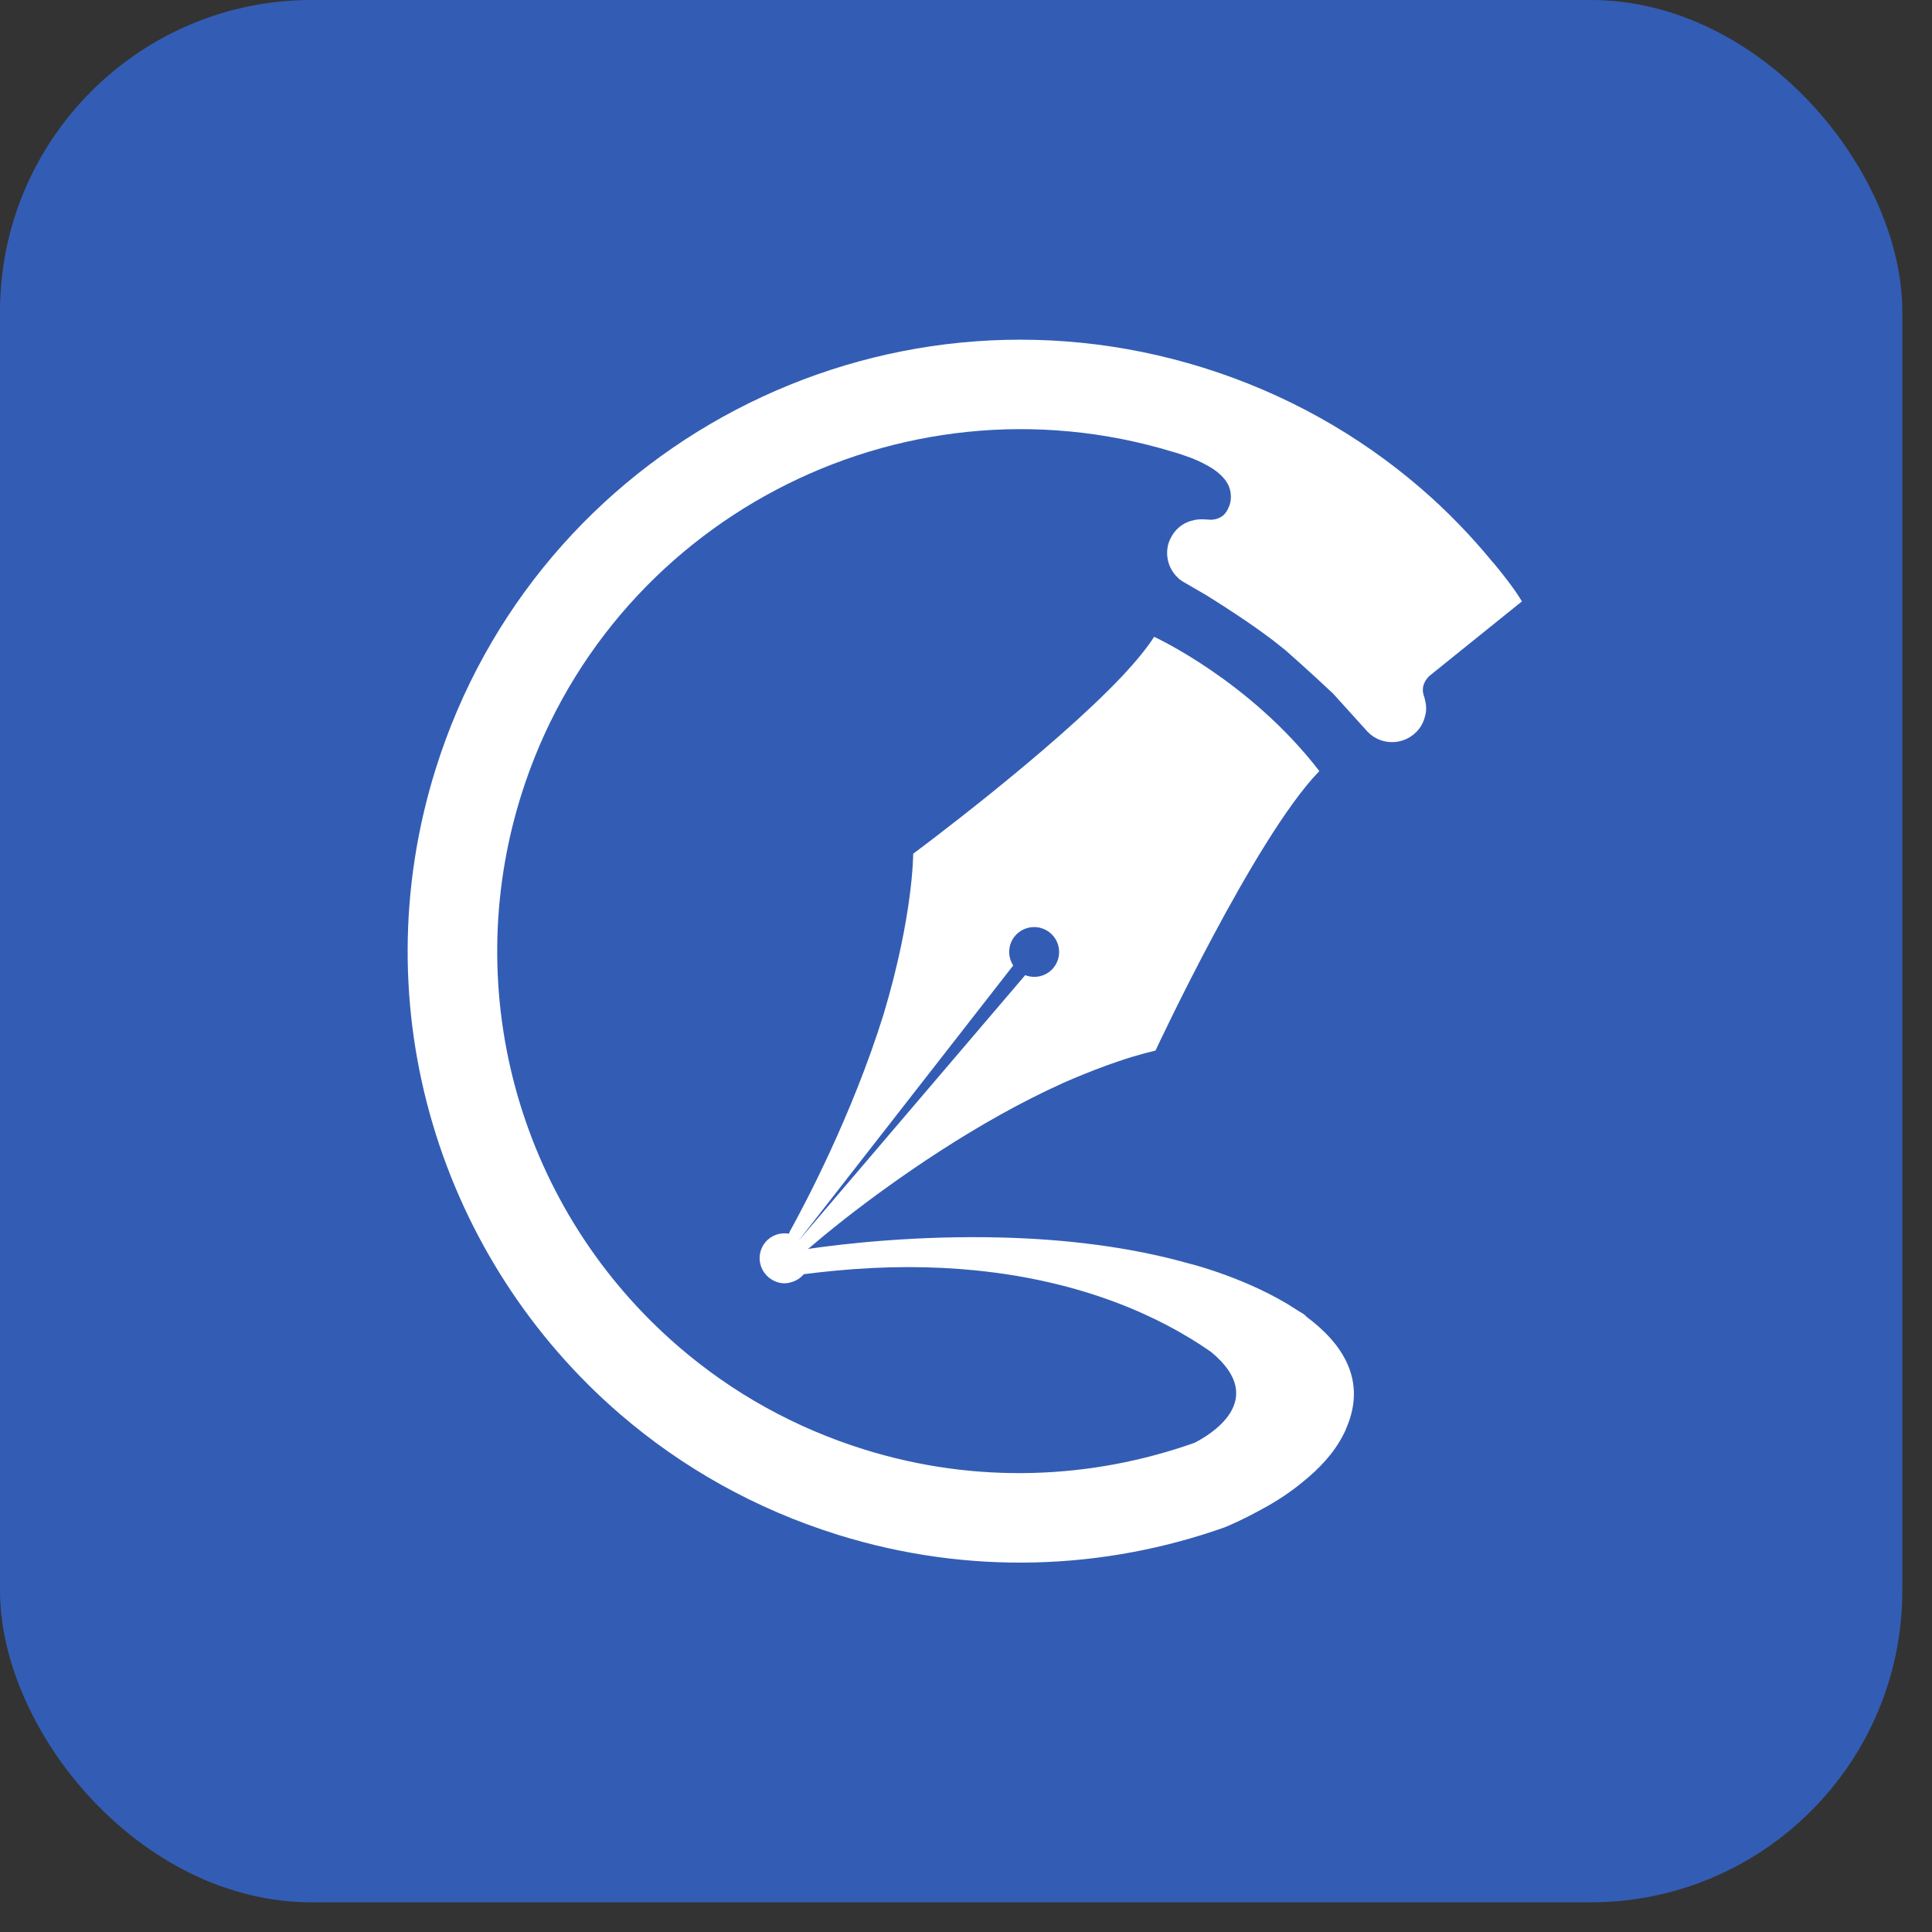 <svg  viewBox="0 0 47 47" fill="none" xmlns="http://www.w3.org/2000/svg">
<rect x="0" y="0" width="47" height="47" fill="#333333" stroke="none"/>
<rect width="46.278" height="46.278" rx="7.583" fill="#335DB4"/>
<path d="M19.417 30.196L24.649 23.487C24.51 23.272 24.516 22.985 24.686 22.777C24.898 22.517 25.281 22.478 25.541 22.689C25.802 22.901 25.841 23.283 25.629 23.543C25.459 23.752 25.178 23.815 24.94 23.723L19.417 30.196ZM36.873 14.396C36.87 14.393 36.869 14.39 36.867 14.387C36.621 14.033 36.313 13.672 36.313 13.672L36.312 13.674C35.782 13.029 35.198 12.424 34.558 11.873C33.059 10.582 31.276 9.57 29.265 8.943C21.408 6.496 13.05 10.868 10.598 18.709C8.773 24.543 10.731 30.653 15.09 34.407C16.589 35.698 18.373 36.71 20.384 37.337C23.58 38.333 26.858 38.194 29.789 37.157C29.95 37.091 30.276 36.947 30.659 36.736C30.664 36.734 30.668 36.731 30.668 36.731C30.686 36.721 30.699 36.714 30.712 36.707C31.104 36.495 31.427 36.272 31.689 36.054C32.092 35.731 32.456 35.345 32.677 34.906C32.709 34.846 32.724 34.811 32.724 34.811L32.727 34.805C32.734 34.788 32.74 34.771 32.747 34.754C33.261 33.585 32.66 32.688 31.794 32.041C31.77 32.018 31.749 31.996 31.723 31.974C31.703 31.961 31.691 31.953 31.691 31.953L31.692 31.955C31.645 31.925 31.596 31.897 31.549 31.867C30.401 31.107 28.959 30.746 28.959 30.746L28.96 30.748C27.468 30.321 25.868 30.146 24.397 30.106C22.34 30.05 20.539 30.253 19.657 30.383C19.666 30.375 19.675 30.367 19.684 30.36C19.69 30.355 19.698 30.349 19.704 30.345C19.87 30.203 20.171 29.951 20.574 29.634C21.764 28.707 23.765 27.287 25.876 26.34C26.044 26.264 26.214 26.195 26.384 26.126C26.476 26.088 26.568 26.052 26.654 26.019C26.838 25.949 27.023 25.88 27.207 25.819C27.324 25.78 27.441 25.74 27.557 25.706C27.557 25.706 27.573 25.701 27.58 25.699C27.756 25.646 27.933 25.599 28.108 25.558L28.109 25.558L28.111 25.555C28.141 25.491 30.53 20.383 32.076 18.779C32.083 18.772 32.09 18.764 32.096 18.758C30.401 16.555 28.077 15.492 28.077 15.492C27.89 15.781 27.628 16.098 27.305 16.443C25.578 18.275 22.215 20.769 22.215 20.769C22.215 20.769 22.221 22.252 21.497 24.669C20.72 27.163 19.549 29.352 19.215 29.956C19.209 29.971 19.2 29.991 19.191 30.012C18.981 29.976 18.759 30.049 18.616 30.224C18.434 30.447 18.438 30.759 18.606 30.977C18.634 31.014 18.666 31.048 18.703 31.079C18.874 31.215 19.072 31.25 19.251 31.192C19.366 31.16 19.471 31.095 19.553 30.998C19.807 30.965 20.055 30.937 20.3 30.914C21.563 30.792 22.71 30.801 23.745 30.906C26.321 31.166 28.206 32.011 29.458 32.886C30.91 34.076 29.378 34.939 29.055 35.101C26.552 35.986 23.756 36.112 21.032 35.264C19.352 34.741 17.831 33.899 16.512 32.763C12.669 29.453 11.163 24.191 12.675 19.356C14.758 12.695 21.864 8.959 28.542 10.995C28.567 11.003 28.592 11.009 28.617 11.016C28.744 11.056 28.869 11.102 28.995 11.146C29.153 11.21 29.337 11.296 29.5 11.401C29.514 11.411 29.528 11.42 29.542 11.43C29.547 11.433 29.553 11.438 29.553 11.438C29.7 11.544 29.818 11.666 29.884 11.805C29.888 11.814 29.892 11.823 29.896 11.832C29.898 11.839 29.9 11.845 29.902 11.852C29.918 11.895 29.93 11.937 29.936 11.977C29.939 11.994 29.94 12.009 29.941 12.026C29.943 12.044 29.944 12.062 29.944 12.084C29.944 12.109 29.943 12.136 29.939 12.165L29.937 12.184C29.934 12.206 29.928 12.23 29.923 12.253C29.918 12.272 29.911 12.29 29.905 12.309L29.873 12.372L29.887 12.349C29.864 12.402 29.835 12.454 29.791 12.504C29.784 12.512 29.777 12.521 29.768 12.529C29.767 12.53 29.765 12.531 29.765 12.531C29.696 12.591 29.599 12.638 29.463 12.644C29.448 12.643 29.433 12.643 29.416 12.642C29.416 12.642 29.326 12.633 29.222 12.634C29.209 12.634 29.197 12.633 29.197 12.633L29.192 12.635C29.179 12.635 29.166 12.635 29.153 12.636C28.924 12.66 28.589 12.771 28.431 13.203C28.345 13.475 28.406 13.78 28.601 14C28.621 14.022 28.642 14.043 28.664 14.063C28.676 14.073 28.685 14.085 28.697 14.095L28.701 14.098C28.715 14.108 28.73 14.116 28.744 14.126L28.741 14.128L28.797 14.161C28.816 14.172 28.835 14.184 28.854 14.194L28.994 14.275L29.367 14.492C29.382 14.502 29.396 14.51 29.411 14.52C29.745 14.728 30.424 15.163 30.965 15.575L31.274 15.82C31.274 15.82 31.86 16.335 32.43 16.873L33.218 17.744C33.218 17.744 33.229 17.756 33.235 17.763L33.286 17.82L33.288 17.816C33.306 17.833 33.321 17.852 33.341 17.868C33.696 18.157 34.219 18.103 34.508 17.748C34.59 17.647 34.642 17.532 34.67 17.413C34.679 17.379 34.686 17.342 34.691 17.303C34.691 17.303 34.691 17.297 34.691 17.295C34.695 17.252 34.695 17.206 34.69 17.158L34.688 17.133C34.685 17.11 34.679 17.085 34.674 17.061L34.672 17.055C34.666 17.019 34.657 16.983 34.645 16.947C34.551 16.696 34.69 16.52 34.781 16.437L37.024 14.63C36.979 14.555 36.928 14.476 36.873 14.396Z" fill="white"/>
</svg>
